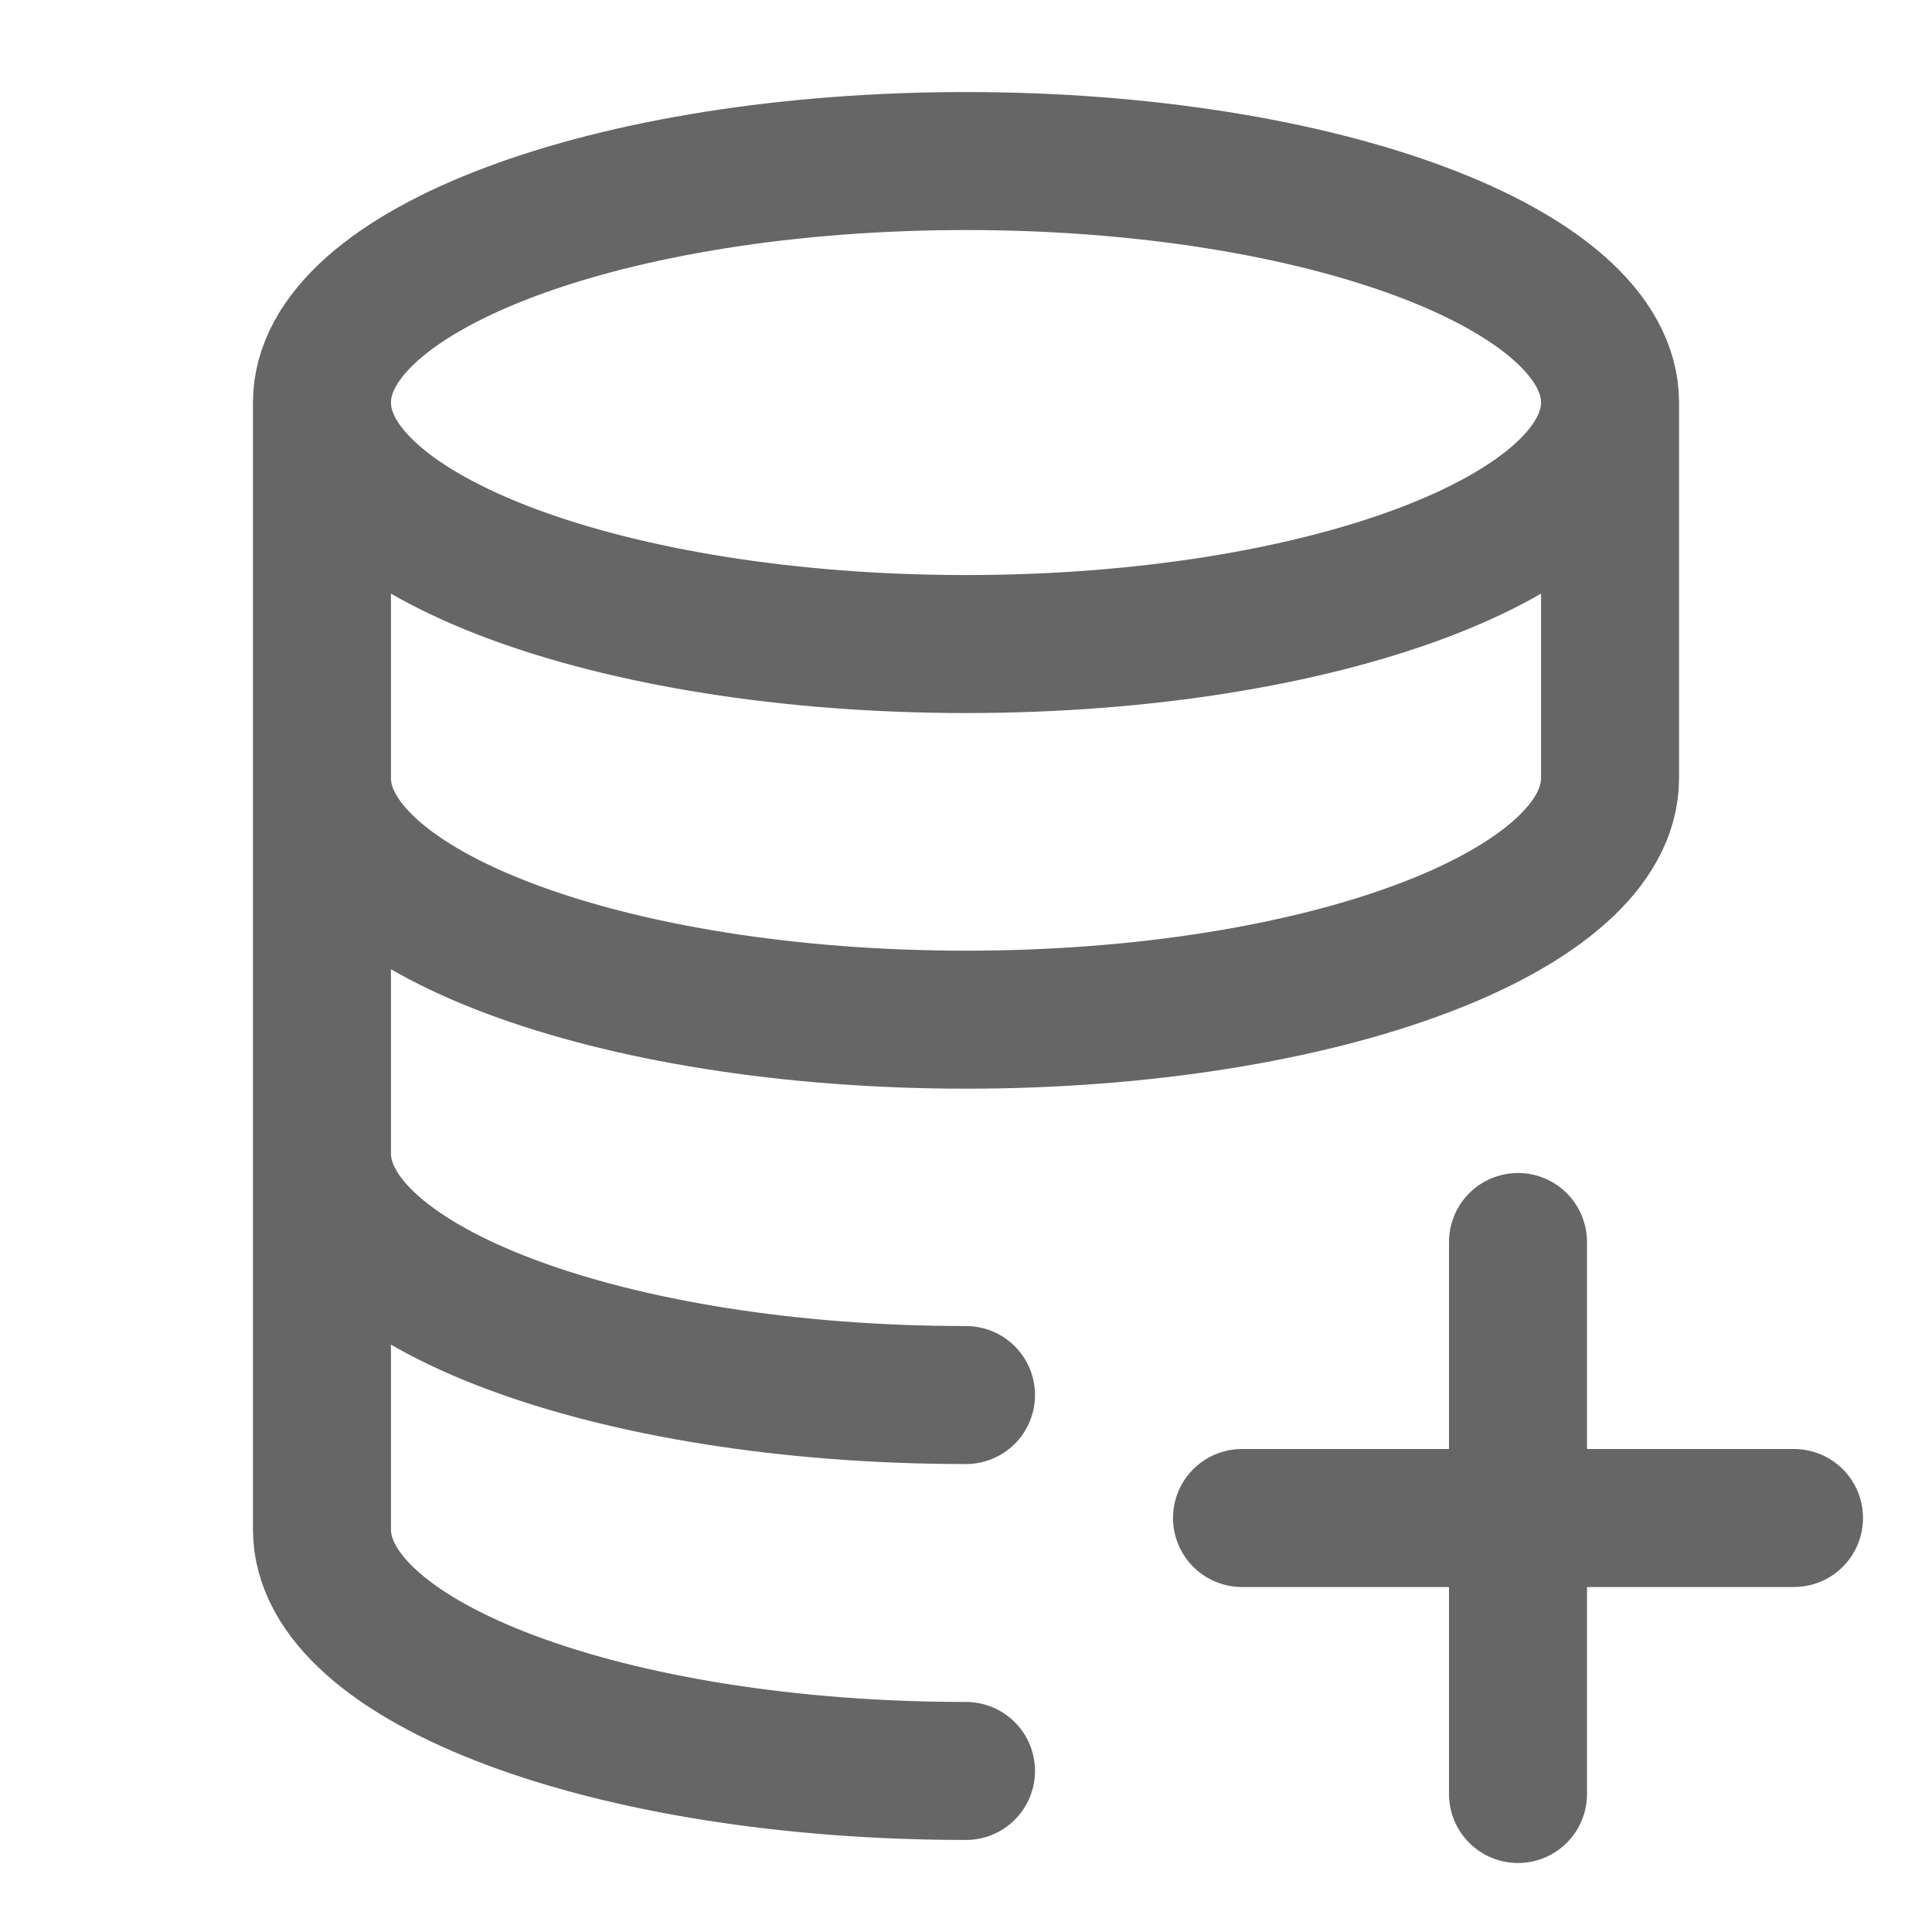 <svg width="14" height="14" viewBox="0 0 14 14" fill="none" xmlns="http://www.w3.org/2000/svg">
<path d="M11.667 2.917C11.667 3.883 9.577 4.667 7 4.667C4.423 4.667 2.333 3.883 2.333 2.917M11.667 2.917C11.667 1.95 9.577 1.167 7 1.167C4.423 1.167 2.333 1.95 2.333 2.917M11.667 2.917V5.639C11.667 6.605 9.577 7.389 7 7.389C4.423 7.389 2.333 6.605 2.333 5.639M2.333 2.917V11.083C2.333 12.05 4.423 12.833 7 12.833M7 10.109C4.423 10.109 2.333 9.326 2.333 8.359" stroke="#666666" stroke-linecap="round" stroke-linejoin="round"/>
<path d="M11 13V9M9 11H13" stroke="#666666" stroke-linecap="round" stroke-linejoin="round"/>
</svg>
